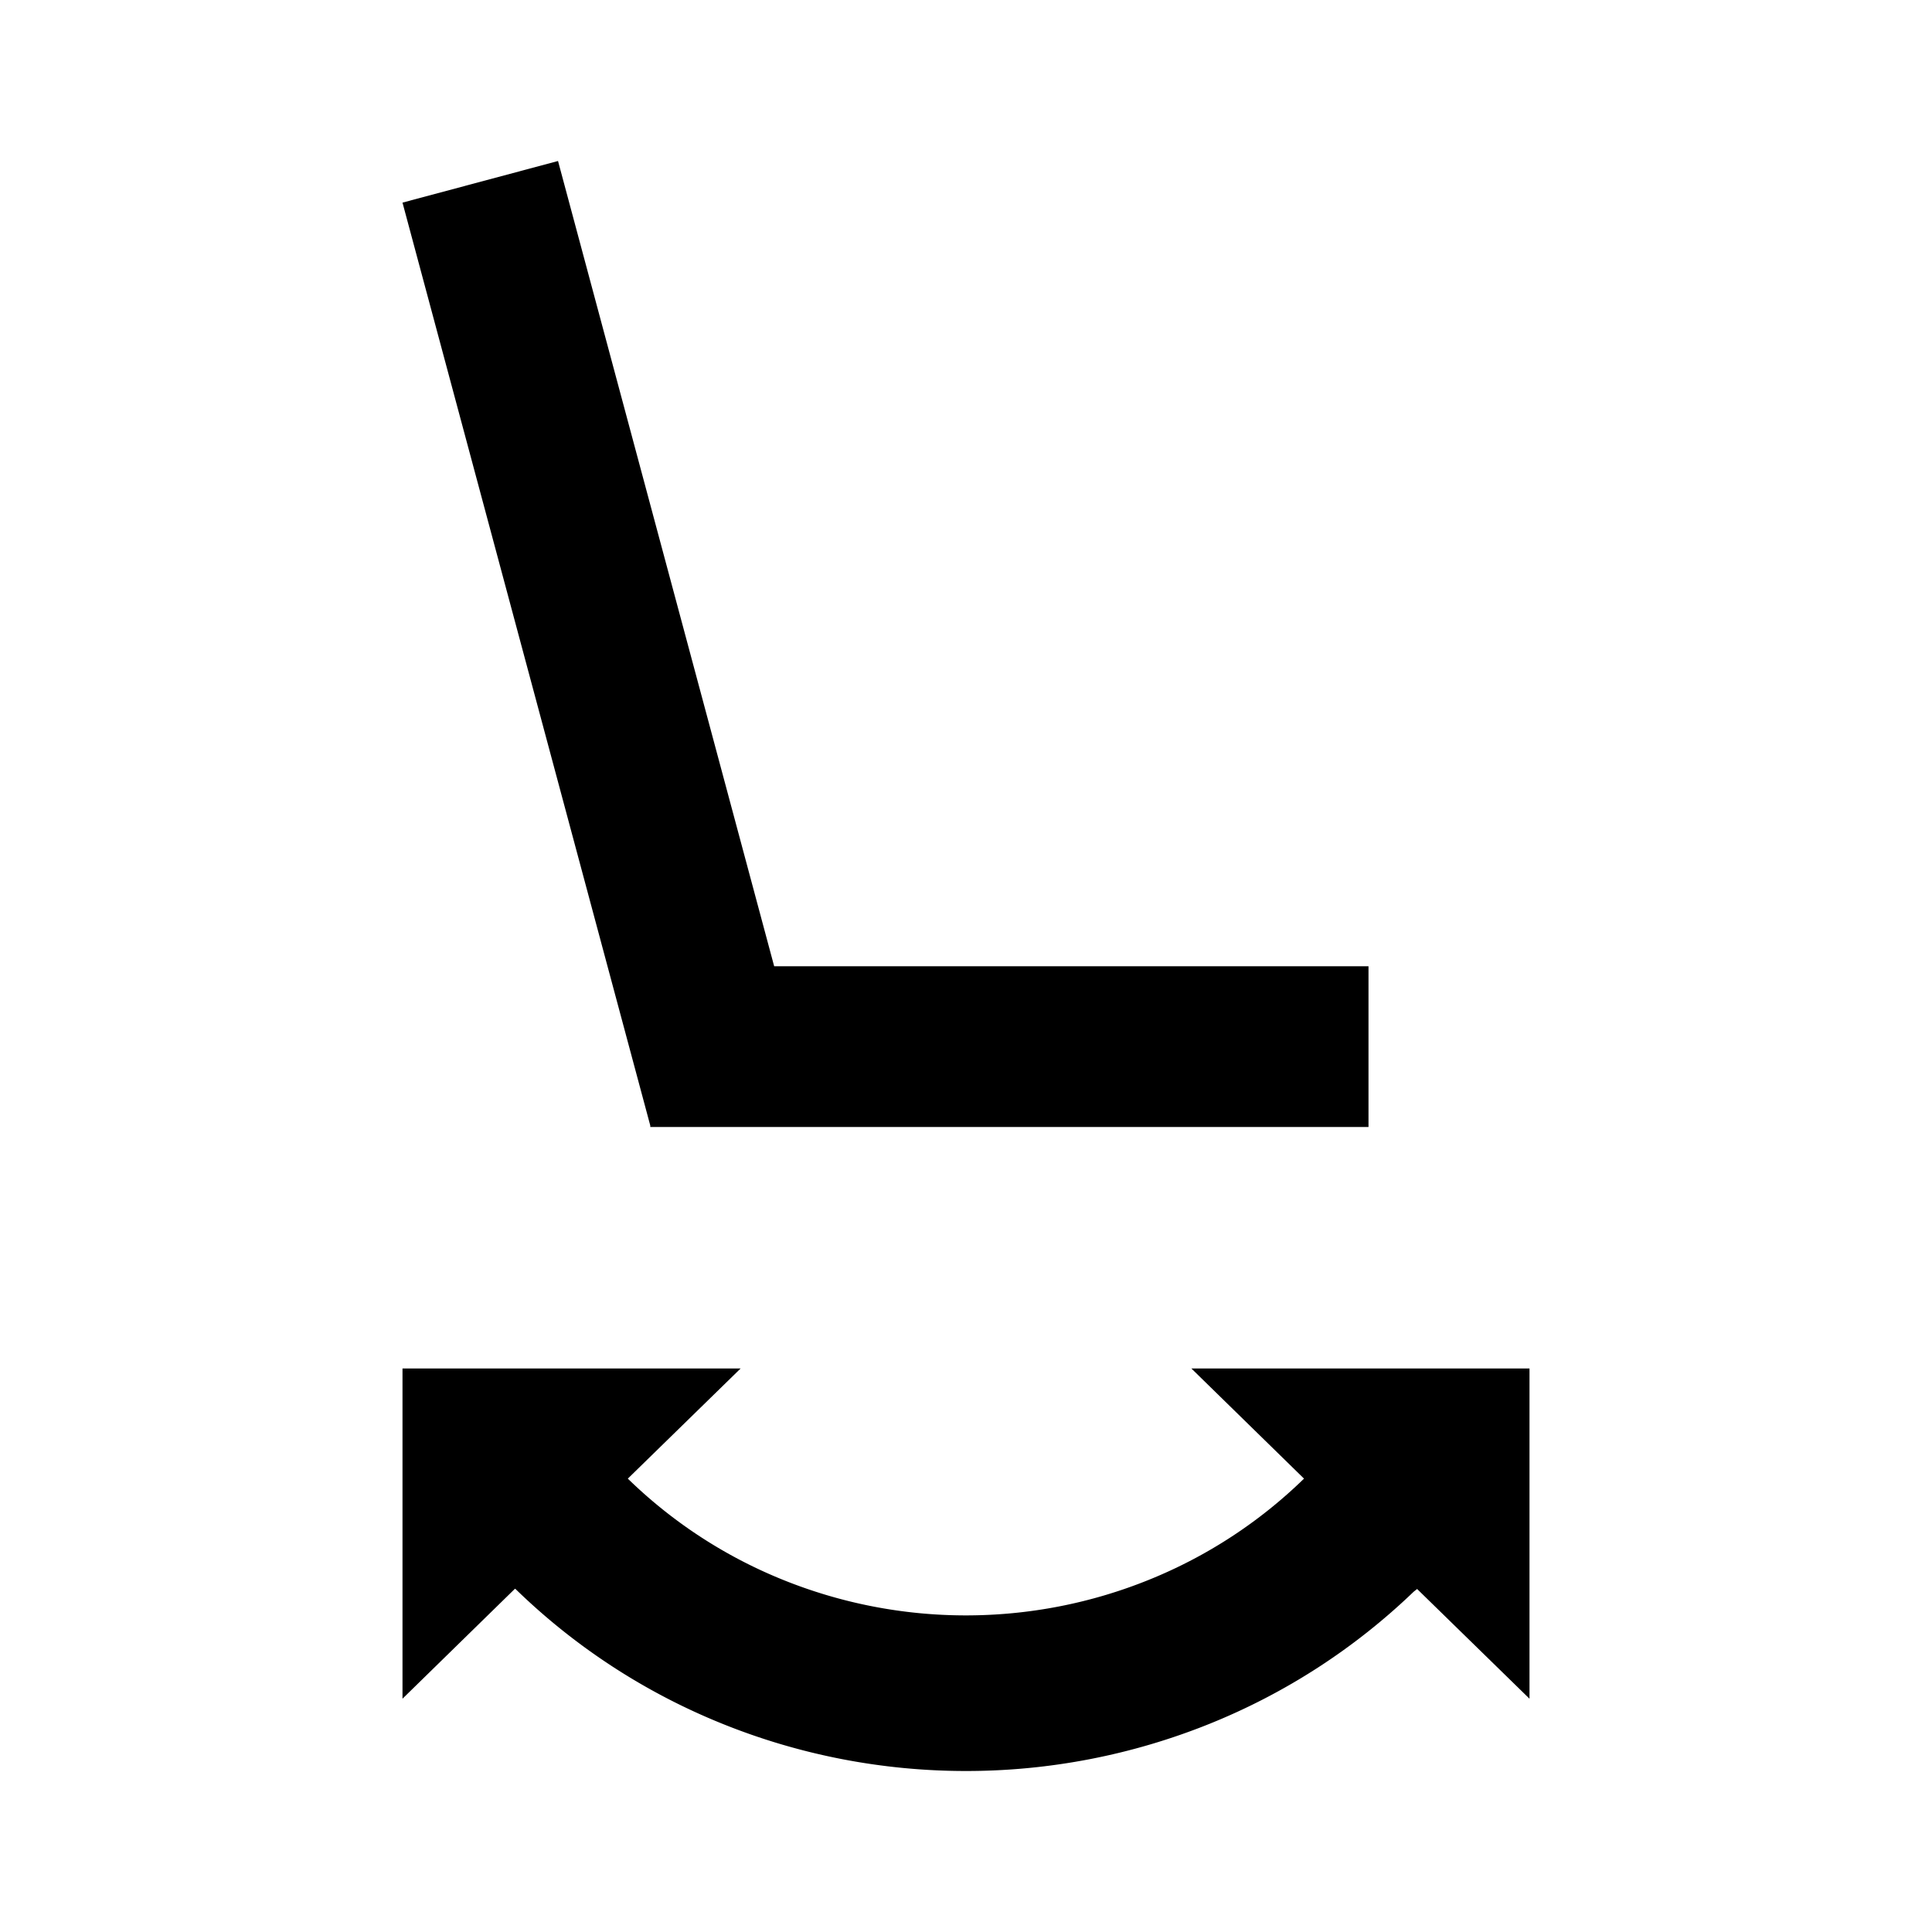 <svg viewBox="0 0 24 24" focusable="false" width="24" height="24" aria-hidden="true" class="svg-icon" xmlns="http://www.w3.org/2000/svg"><path d="m5 2.517 3.078 11.465L8.078 14H17v-1.997H9.617L6.932 2 5 2.517zM5 17h4.2l-1.401 1.368a5.95 5.95 0 0 0 1.927 1.257 6.064 6.064 0 0 0 2.273.442c.78 0 1.552-.15 2.273-.442a5.952 5.952 0 0 0 1.927-1.257L14.8 17H19v4.102l-1.396-1.363-.043.034a7.939 7.939 0 0 1-2.531 1.639A8.085 8.085 0 0 1 11.999 22c-1.04 0-2.07-.2-3.031-.589a7.936 7.936 0 0 1-2.557-1.665l-.013-.011L5 21.102V17z"></path></svg>
